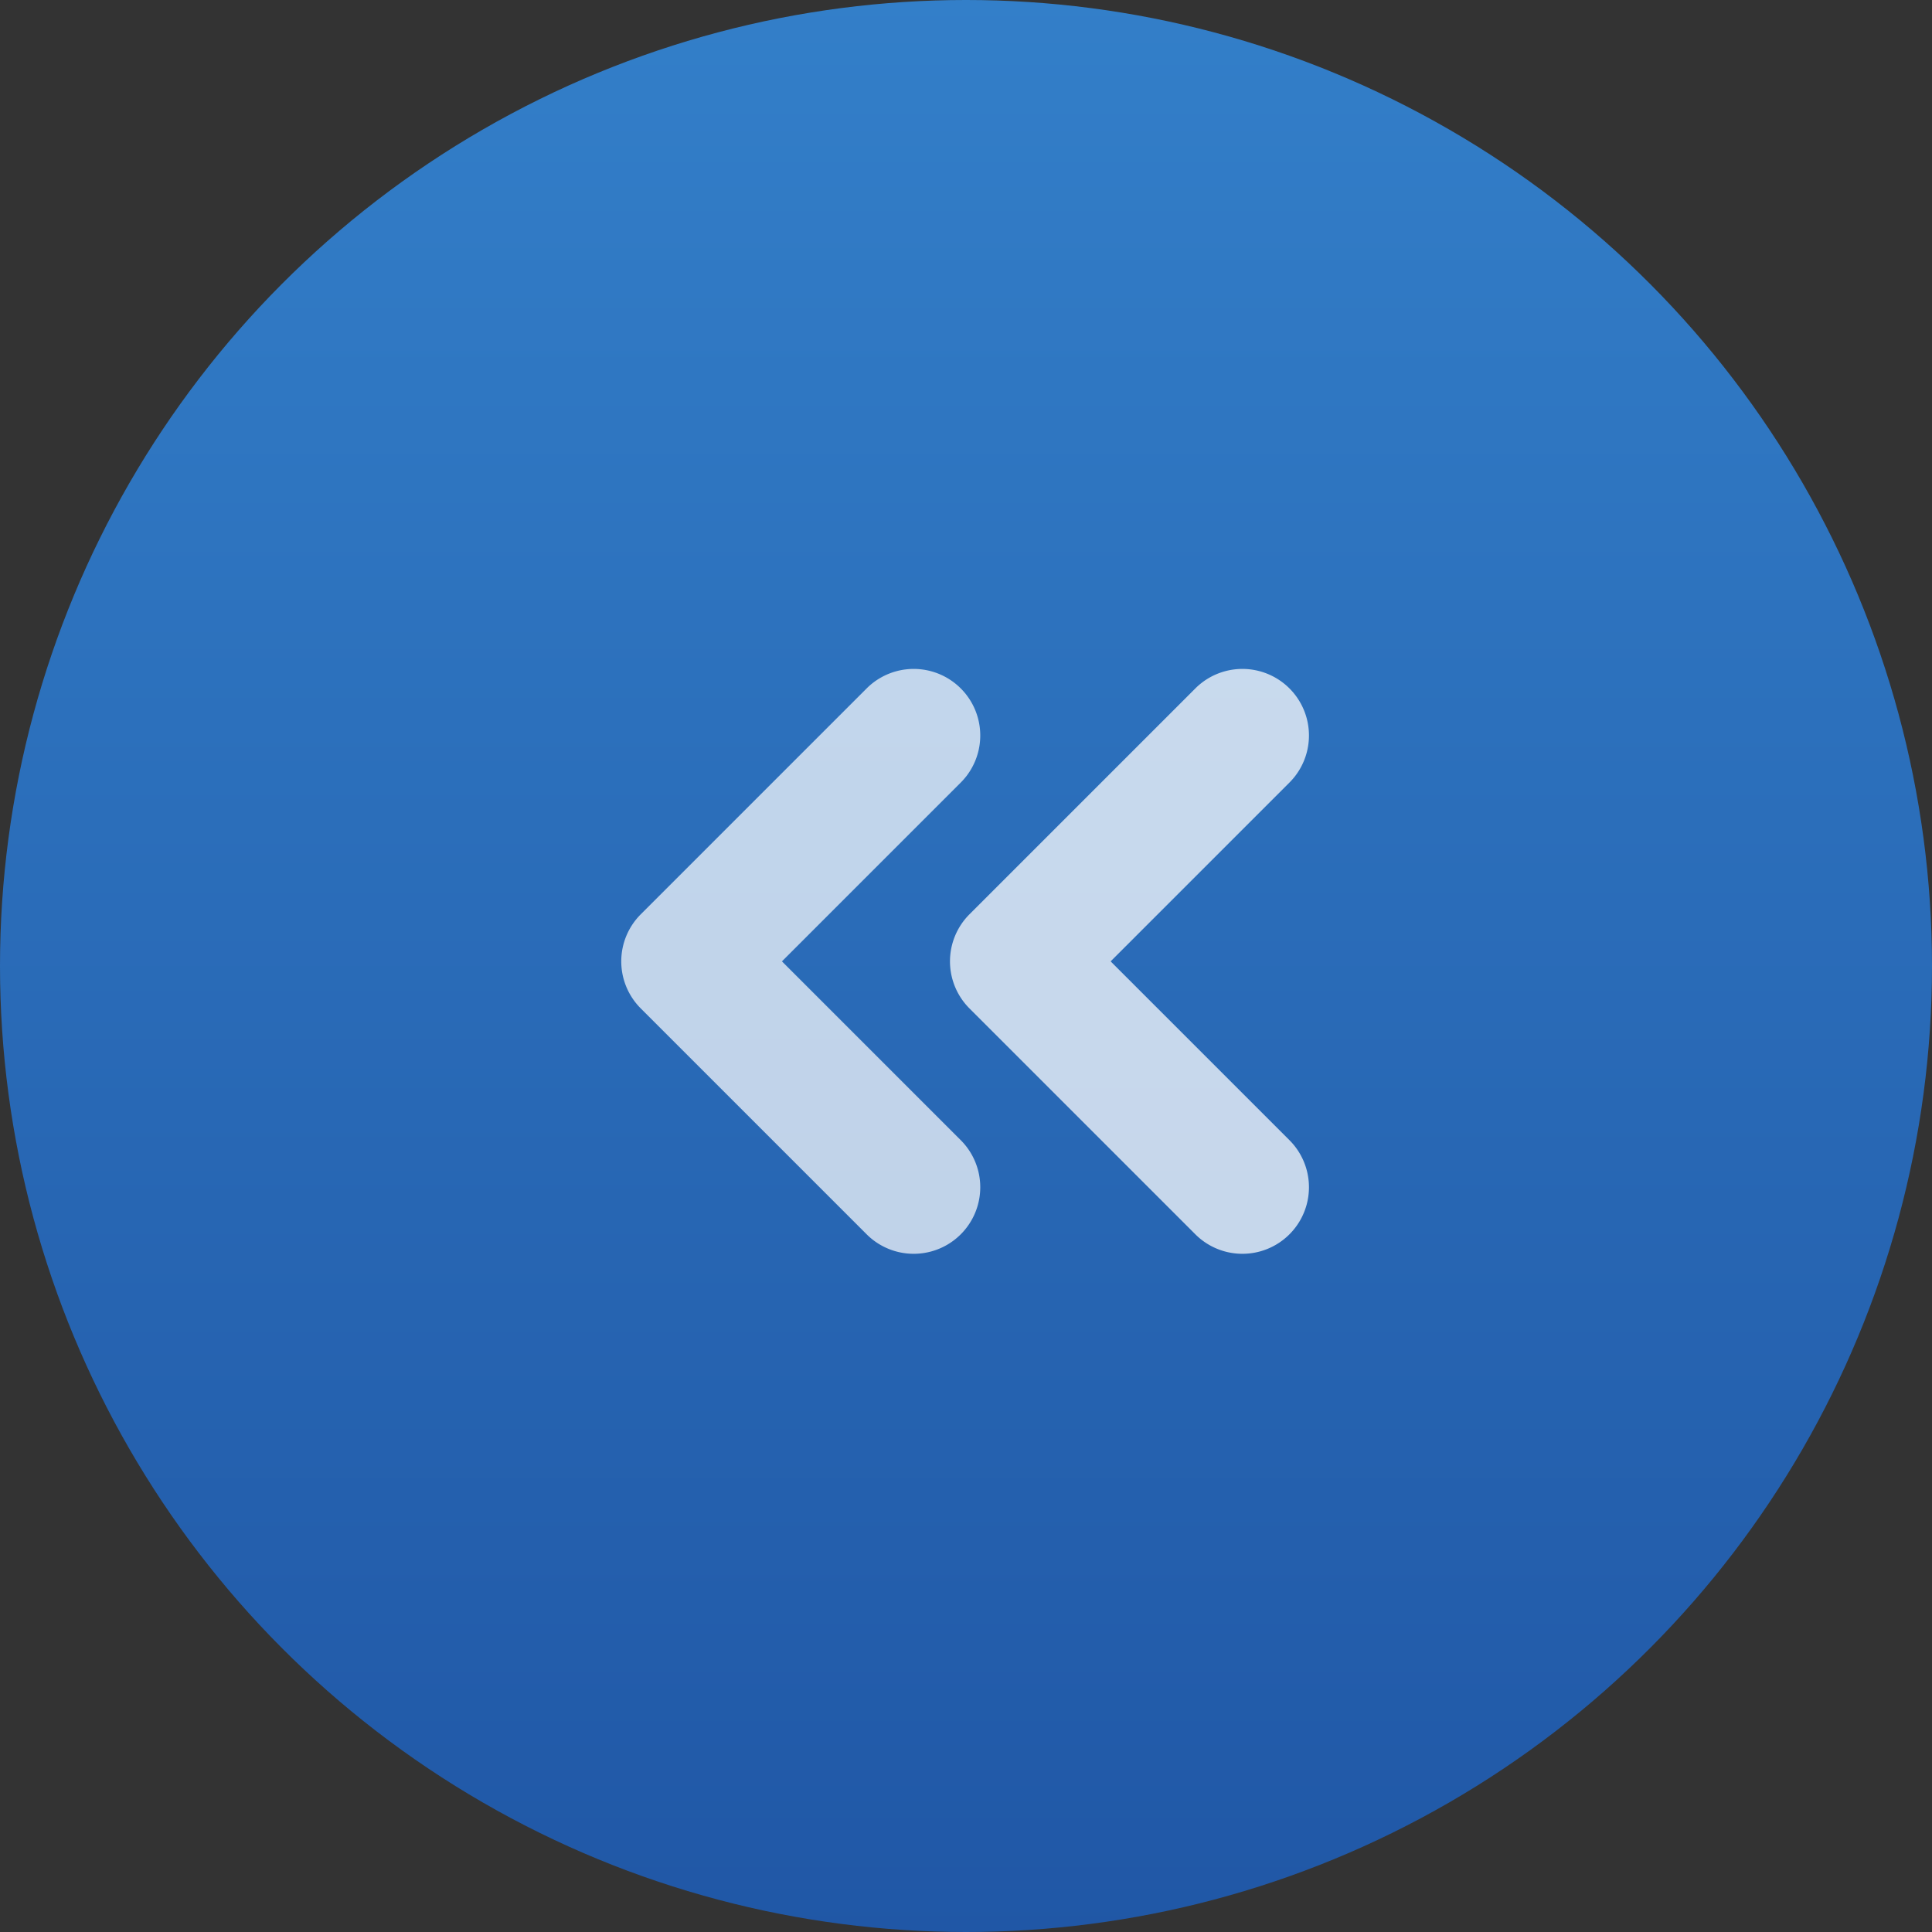 <svg xmlns="http://www.w3.org/2000/svg" xmlns:xlink="http://www.w3.org/1999/xlink" width="30" height="30" viewBox="0 0 30 30">
  <rect x="0" y="0" width="30" height="30" fill="#333333" stroke="none"/>
  <defs>
    <linearGradient id="linear-gradient" x1="0.5" x2="0.5" y2="1" gradientUnits="objectBoundingBox">
      <stop offset="0" stop-color="#337fc9"/>
      <stop offset="1" stop-color="#2057a6"/>
    </linearGradient>
  </defs>
  <g id="Group_11164" data-name="Group 11164" transform="translate(-428 -1800)">
    <circle id="Ellipse_2412" data-name="Ellipse 2412" cx="15" cy="15" r="15" transform="translate(428 1800)" fill="url(#linear-gradient)"/>
    <g id="Group_7057" data-name="Group 7057" transform="translate(437.647 1810.388)" opacity="0.738">
      <path id="Path_10478" data-name="Path 10478" d="M177.6,165.575l3.508-3.508a1.033,1.033,0,1,1,1.462,1.461l-2.777,2.777,2.777,2.777a1.033,1.033,0,0,1-1.462,1.461l-3.508-3.508A1.034,1.034,0,0,1,177.6,165.575Z" transform="translate(-172.194 -161.765)" fill="#fff"/>
      <path id="Path_10479" data-name="Path 10479" d="M198.533,165.575l3.508-3.508a1.033,1.033,0,1,1,1.462,1.461l-2.777,2.777,2.777,2.777a1.033,1.033,0,0,1-1.462,1.461l-3.508-3.508A1.033,1.033,0,0,1,198.533,165.575Z" transform="translate(-198.231 -161.765)" fill="rgba(255,255,255,0.96)"/>
    </g>
  </g>
</svg>
